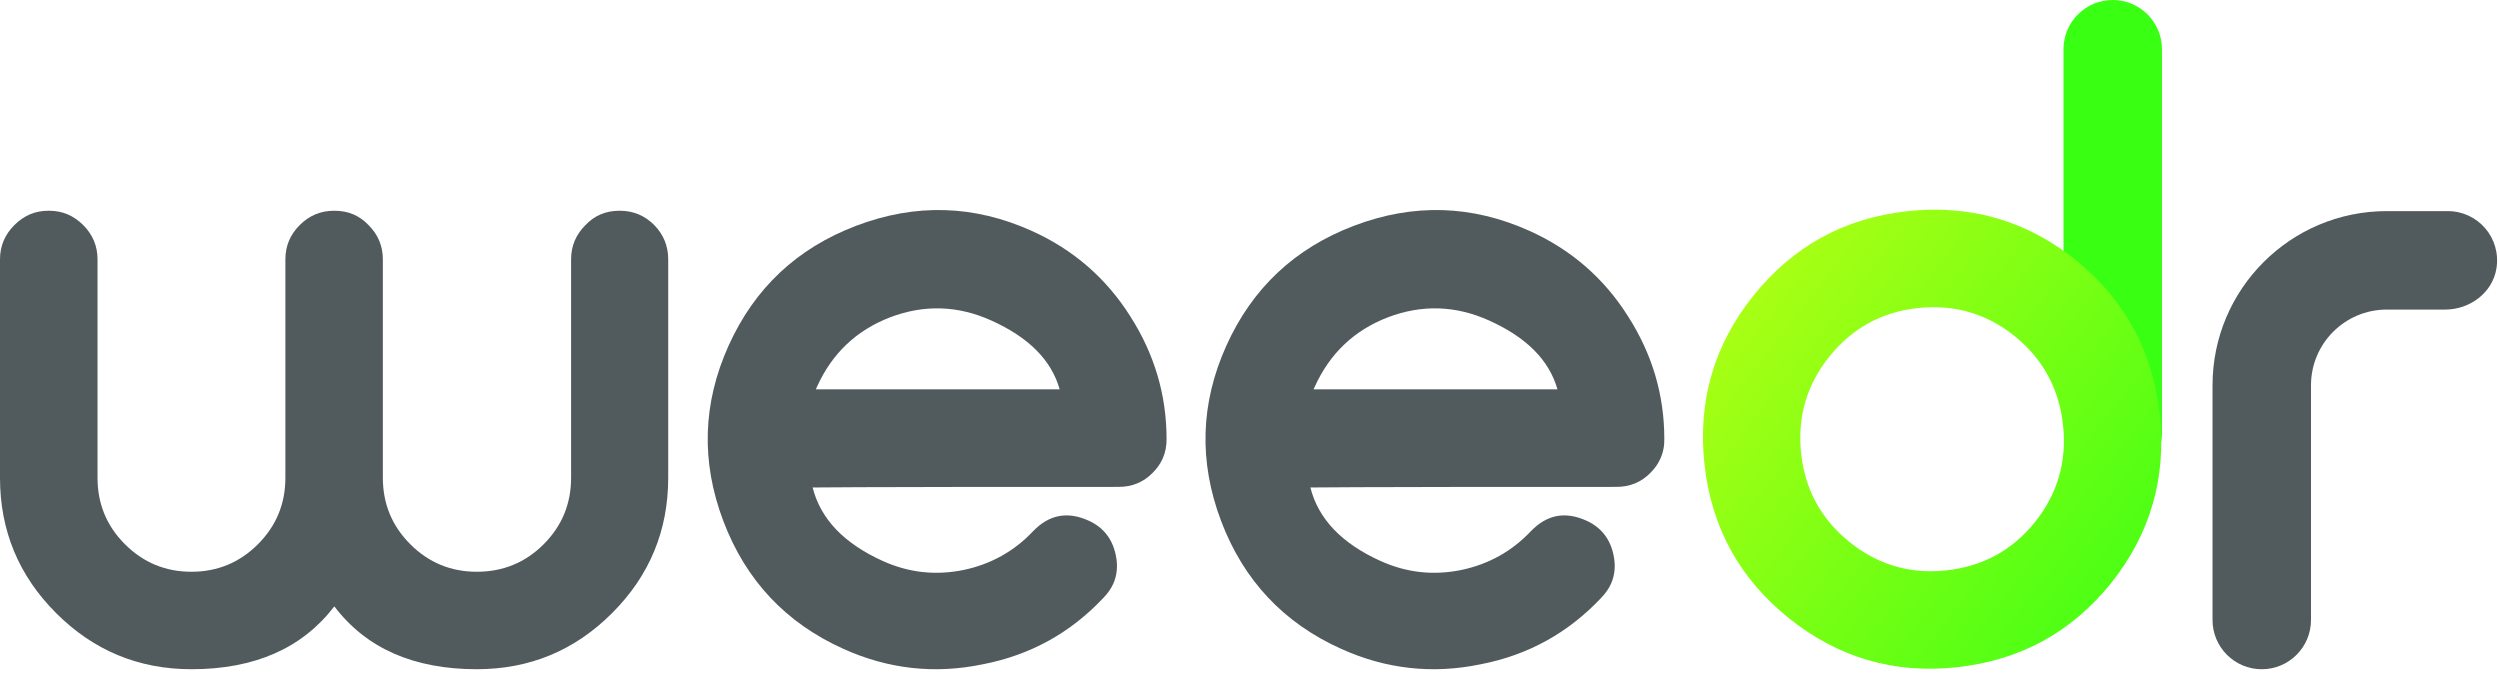 <?xml version="1.0" encoding="UTF-8"?>
<svg width="307px" height="83px" viewBox="0 0 307 83" version="1.1" xmlns="http://www.w3.org/2000/svg" xmlns:xlink="http://www.w3.org/1999/xlink">
    <!-- Generator: Sketch 43.1 (39012) - http://www.bohemiancoding.com/sketch -->
    <title>logo-standalone</title>
    <desc>Created with Sketch.</desc>
    <defs>
        <linearGradient x1="-5.849%" y1="6.582%" x2="106.488%" y2="93.771%" id="linearGradient-1">
            <stop stop-color="#BBFF14" offset="0%"></stop>
            <stop stop-color="#39FF14" offset="100%"></stop>
        </linearGradient>
    </defs>
    <g id="Page-1" stroke="none" stroke-width="1" fill="none" fill-rule="evenodd">
        <g id="logo-standalone" fill-rule="nonzero">
            <path d="M11.977,58.674 C11.977,61.87 13.097,64.588 15.347,66.836 C17.597,69.084 20.316,70.211 23.509,70.211 C26.701,70.211 29.421,69.084 31.672,66.836 C33.918,64.588 35.045,61.87 35.045,58.674 L35.045,31.841 C35.045,30.218 35.626,28.813 36.804,27.641 C37.972,26.469 39.376,25.881 41.006,25.881 L41.104,25.881 C42.764,25.881 44.146,26.469 45.258,27.641 C46.431,28.813 47.015,30.218 47.015,31.841 L47.015,58.674 C47.015,61.87 48.139,64.588 50.388,66.836 C52.636,69.084 55.358,70.211 58.55,70.211 C61.777,70.211 64.513,69.084 66.761,66.836 C69.006,64.588 70.13,61.87 70.13,58.674 L70.13,31.841 C70.13,30.218 70.718,28.813 71.892,27.641 C72.996,26.469 74.385,25.881 76.045,25.881 L76.143,25.881 C77.77,25.881 79.172,26.469 80.346,27.641 C81.487,28.813 82.057,30.218 82.057,31.841 L82.057,58.674 C82.057,65.156 79.758,70.699 75.165,75.29 C70.574,79.885 65.034,82.18 58.55,82.18 C50.792,82.18 44.96,79.608 41.056,74.462 C37.114,79.608 31.262,82.18 23.509,82.18 C17.024,82.18 11.489,79.885 6.892,75.29 C2.299,70.699 0,65.156 0,58.674 L0,31.841 C0,30.218 0.588,28.813 1.765,27.641 C2.933,26.469 4.317,25.881 5.918,25.881 L6.059,25.881 C7.657,25.881 9.044,26.469 10.219,27.641 C11.389,28.813 11.977,30.218 11.977,31.841 L11.977,58.674 Z" id="Fill-1" fill="#515B5E"></path>
            <path d="M182.865,39.36 C178.765,37.511 174.623,37.377 170.445,38.961 C166.296,40.556 163.298,43.405 161.448,47.502 L161.305,47.814 L191.257,47.814 C190.232,44.209 187.439,41.418 182.865,39.36 M204.378,53.825 C204.401,54.729 204.24,55.567 203.887,56.341 C203.609,56.959 203.209,57.53 202.686,58.048 C201.552,59.217 200.15,59.798 198.473,59.791 C193.471,59.791 186.893,59.794 178.743,59.798 C168.625,59.815 162.68,59.835 160.916,59.863 C161.893,63.733 164.768,66.74 169.552,68.898 C172.731,70.331 176.033,70.692 179.457,69.991 C182.815,69.283 185.649,67.702 187.974,65.248 C189.934,63.2 192.204,62.76 194.785,63.925 C196.628,64.753 197.755,66.193 198.158,68.231 C198.409,69.485 198.3,70.637 197.836,71.678 C197.555,72.3 197.148,72.881 196.614,73.427 C192.574,77.723 187.652,80.438 181.851,81.568 C175.937,82.803 170.214,82.174 164.694,79.679 C157.619,76.496 152.708,71.259 149.952,63.98 C147.197,56.695 147.407,49.519 150.597,42.449 C153.779,35.384 159.016,30.469 166.296,27.713 C173.578,24.95 180.752,25.167 187.826,28.352 C192.935,30.655 196.969,34.157 199.924,38.844 C202.883,43.467 204.367,48.46 204.378,53.825" id="Fill-3" fill="#515B5E"></path>
            <path d="M121.737,39.36 C117.64,37.511 113.498,37.377 109.32,38.961 C105.167,40.556 102.17,43.405 100.323,47.502 L100.182,47.814 L130.127,47.814 C129.107,44.209 126.311,41.418 121.737,39.36 M143.254,53.825 C143.275,54.729 143.111,55.567 142.764,56.341 C142.481,56.959 142.084,57.53 141.563,58.048 C140.425,59.217 139.022,59.798 137.346,59.791 C132.346,59.791 125.77,59.794 117.62,59.798 C107.499,59.815 101.553,59.835 99.792,59.863 C100.766,63.733 103.643,66.74 108.427,68.898 C111.602,70.331 114.905,70.692 118.331,69.991 C121.687,69.283 124.526,67.702 126.847,65.248 C128.809,63.2 131.078,62.76 133.664,63.925 C135.504,64.753 136.626,66.193 137.03,68.231 C137.286,69.485 137.176,70.637 136.712,71.678 C136.429,72.3 136.025,72.881 135.489,73.427 C131.446,77.723 126.528,80.438 120.723,81.568 C114.809,82.803 109.09,82.174 103.566,79.679 C96.496,76.496 91.582,71.259 88.824,63.98 C86.068,56.695 86.281,49.519 89.47,42.449 C92.652,35.384 97.888,30.469 105.17,27.713 C112.453,24.95 119.628,25.167 126.698,28.352 C131.808,30.655 135.839,34.157 138.802,38.844 C141.754,43.467 143.238,48.46 143.254,53.825" id="Fill-5" fill="#515B5E"></path>
            <path d="M261.152,57.591 L260.865,57.591 C256.741,57.591 253.398,54.248 253.398,50.124 L253.398,6.046 C253.398,2.707 256.104,-0 259.444,-0 C262.783,-0 265.49,2.707 265.49,6.046 L265.49,53.253 C265.49,55.649 263.548,57.591 261.152,57.591" id="Fill-7" fill="#39FF13"></path>
            <path d="M271.698,59.585 L271.698,76.136 C271.698,79.475 274.405,82.182 277.744,82.182 C281.083,82.182 283.79,79.475 283.79,76.136 L283.79,47.319 C283.79,42.181 287.955,38.016 293.093,38.016 L300.273,38.016 C303.284,38.016 306.076,35.958 306.56,32.985 C307.176,29.197 304.268,25.924 300.595,25.924 L293.093,25.924 C281.277,25.924 271.698,35.503 271.698,47.319 L271.698,59.585 Z" id="Fill-10" fill="#515B5E"></path>
            <path d="M234.227,25.937 C226.508,26.774 220.223,30.213 215.345,36.271 L215.345,36.271 C210.481,42.327 208.467,49.241 209.309,57.004 L209.309,57.004 C210.146,64.719 213.592,71.017 219.641,75.889 L219.641,75.889 C225.703,80.756 232.581,82.773 240.299,81.937 L240.299,81.937 C248.072,81.094 254.389,77.645 259.253,71.595 L259.253,71.595 C264.069,65.545 266.055,58.658 265.218,50.941 L265.218,50.941 C264.378,43.179 260.958,36.855 254.957,31.976 L254.957,31.976 C249.802,27.823 244.022,25.75 237.616,25.75 L237.616,25.75 C236.505,25.75 235.375,25.812 234.227,25.937 M227.125,66.564 C223.646,63.762 221.663,60.139 221.181,55.699 L221.181,55.699 C220.698,51.235 221.857,47.258 224.655,43.776 L224.655,43.776 C227.46,40.291 231.076,38.312 235.516,37.831 L235.516,37.831 C239.986,37.346 243.96,38.502 247.441,41.305 L247.441,41.305 C250.89,44.111 252.859,47.749 253.343,52.214 L253.343,52.214 C253.824,56.652 252.68,60.613 249.91,64.095 L249.91,64.095 C247.113,67.574 243.48,69.559 239.008,70.043 L239.008,70.043 C238.359,70.113 237.717,70.149 237.087,70.149 L237.087,70.149 C233.419,70.149 230.1,68.953 227.125,66.564" id="Fill-3" fill="url(#linearGradient-1)"></path>
        </g>
    </g>
</svg>